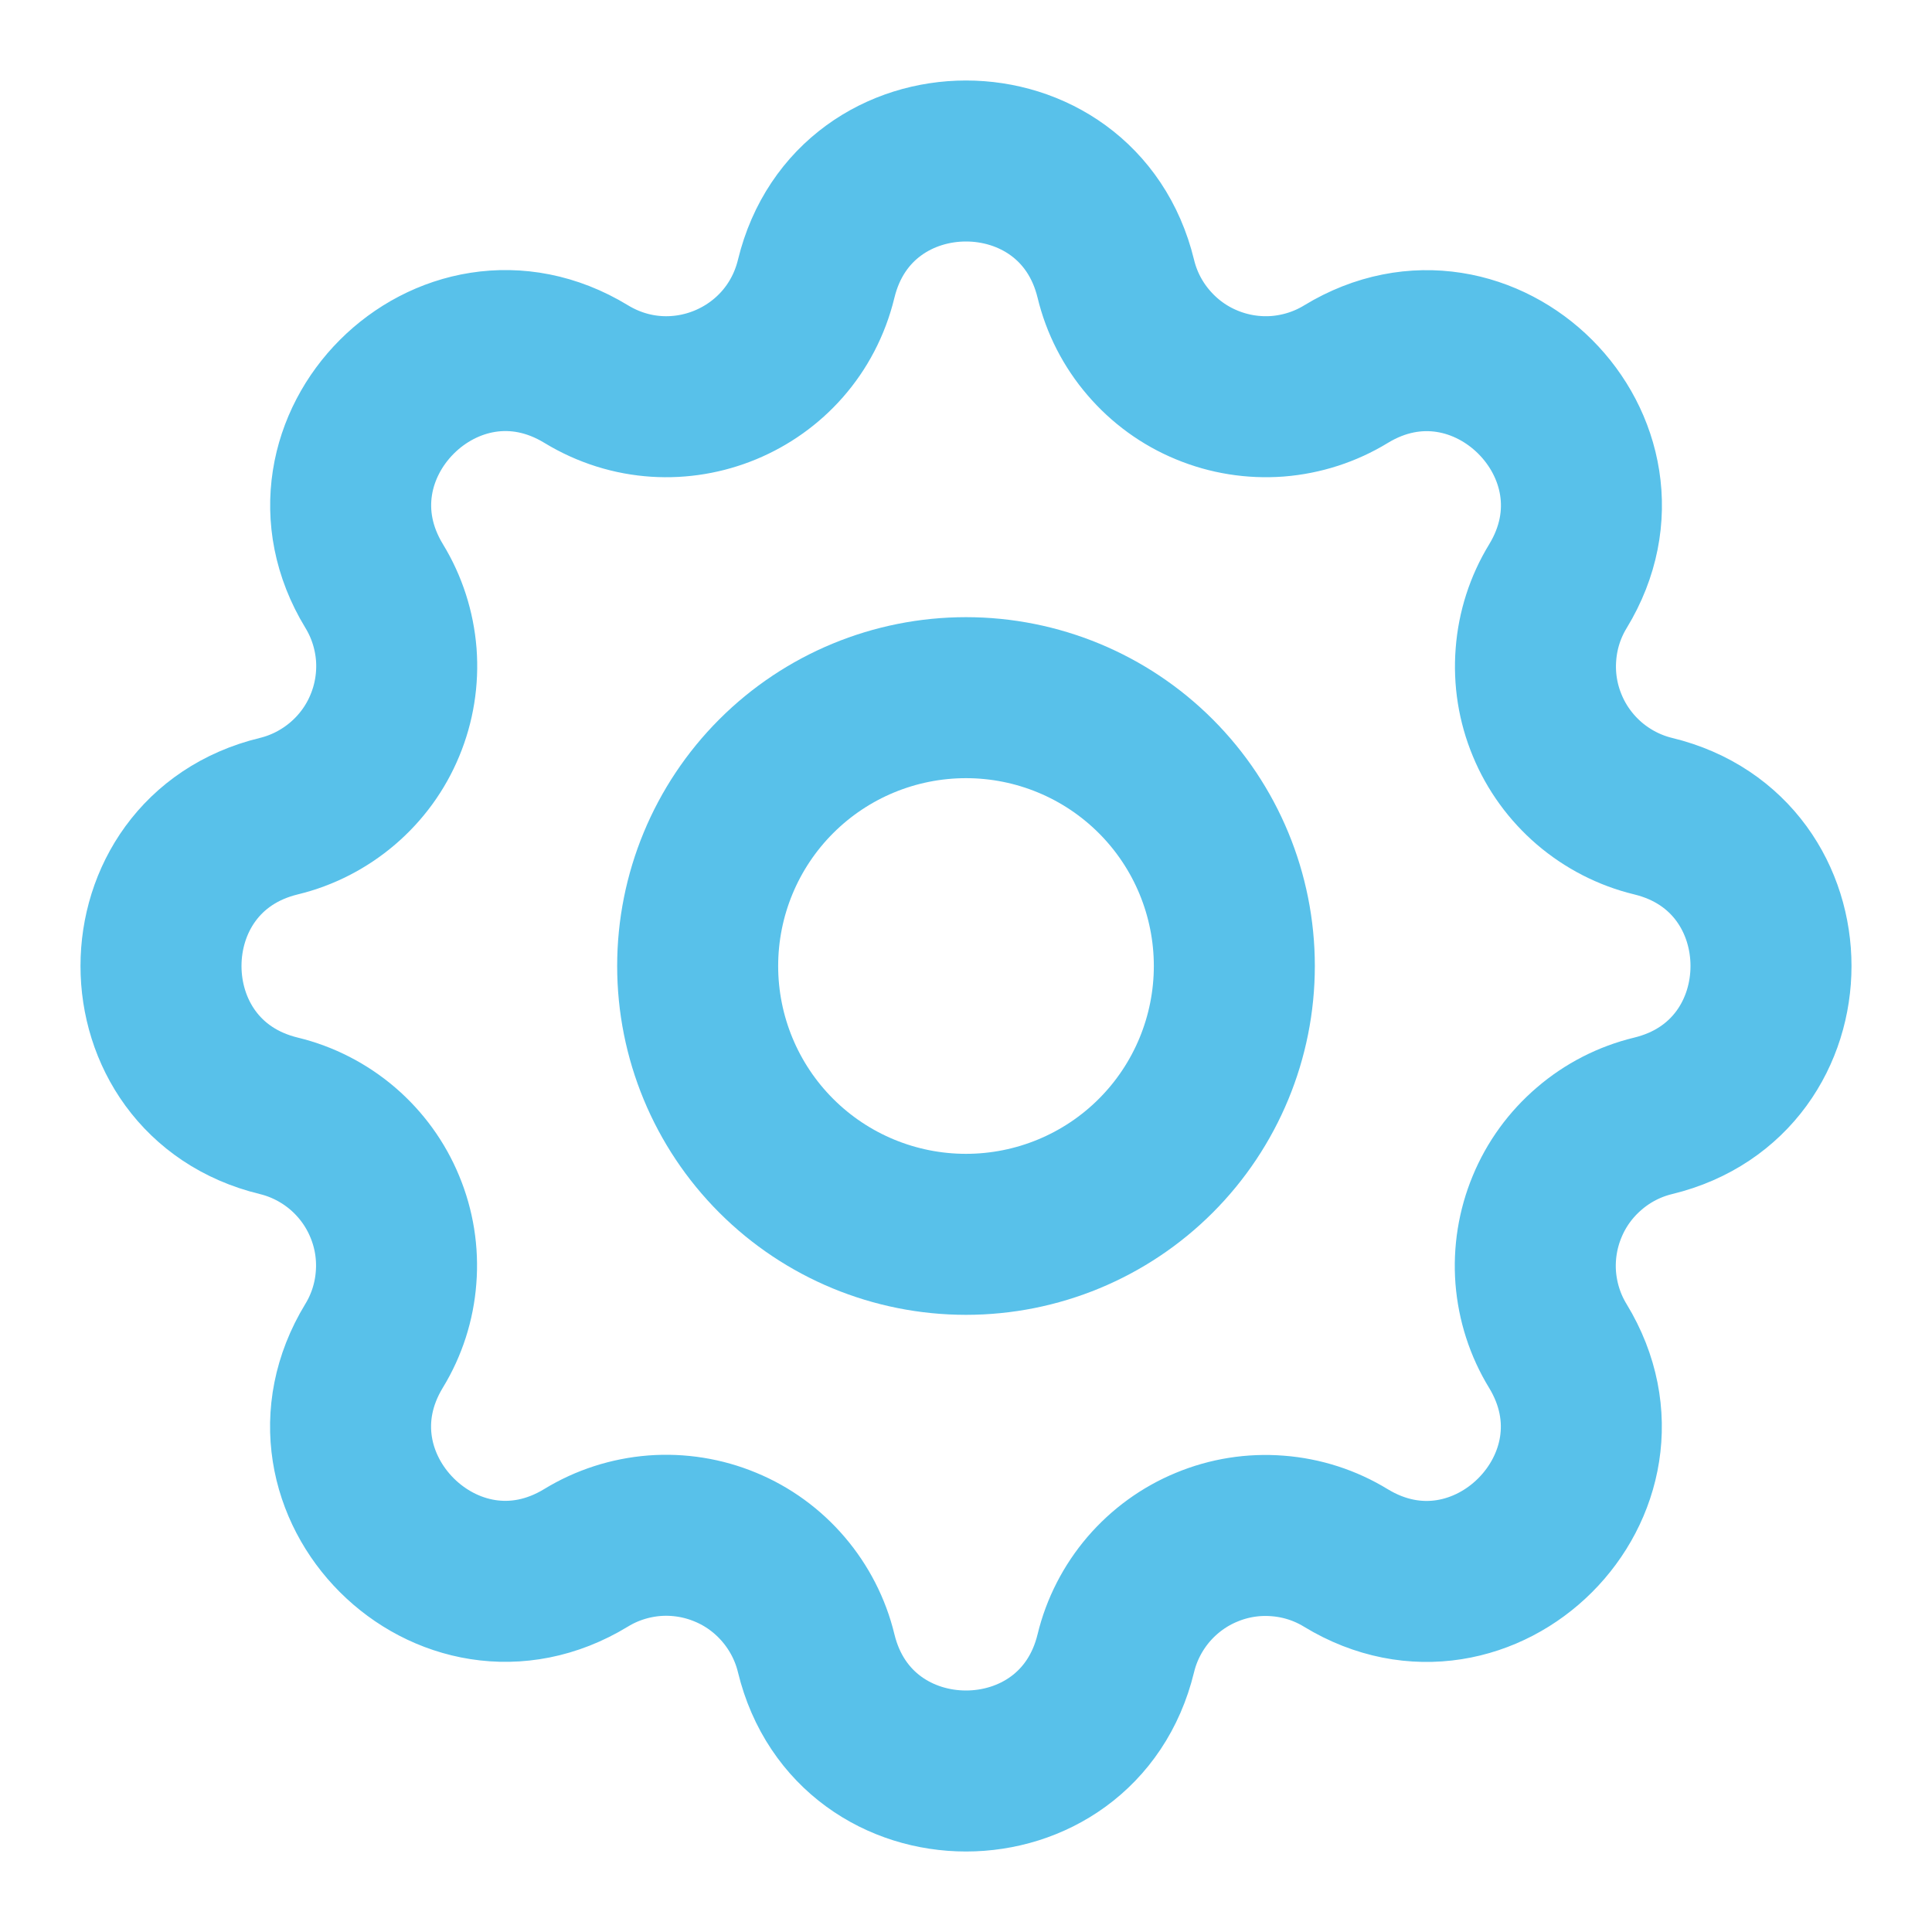 <svg width="18" height="18" viewBox="0 0 18 18" fill="none" xmlns="http://www.w3.org/2000/svg">
<path d="M7.604 2.598C7.959 1.134 10.041 1.134 10.396 2.598C10.449 2.817 10.553 3.021 10.701 3.193C10.848 3.365 11.033 3.5 11.242 3.586C11.451 3.673 11.678 3.709 11.903 3.692C12.129 3.674 12.347 3.604 12.54 3.486C13.826 2.703 15.298 4.174 14.515 5.461C14.397 5.654 14.327 5.872 14.31 6.097C14.292 6.323 14.328 6.549 14.415 6.758C14.501 6.967 14.636 7.152 14.807 7.299C14.979 7.446 15.183 7.551 15.402 7.604C16.866 7.959 16.866 10.041 15.402 10.396C15.183 10.449 14.979 10.553 14.807 10.701C14.635 10.848 14.5 11.033 14.414 11.242C14.327 11.451 14.291 11.678 14.308 11.903C14.326 12.129 14.396 12.347 14.514 12.54C15.297 13.826 13.826 15.298 12.539 14.515C12.346 14.397 12.128 14.327 11.903 14.31C11.677 14.292 11.451 14.328 11.242 14.415C11.033 14.501 10.848 14.636 10.701 14.807C10.554 14.979 10.449 15.183 10.396 15.402C10.041 16.866 7.959 16.866 7.604 15.402C7.551 15.183 7.446 14.979 7.299 14.807C7.152 14.635 6.967 14.5 6.758 14.414C6.549 14.327 6.322 14.291 6.097 14.308C5.871 14.326 5.653 14.396 5.46 14.514C4.174 15.297 2.702 13.826 3.485 12.539C3.603 12.346 3.673 12.128 3.69 11.903C3.708 11.677 3.672 11.451 3.585 11.242C3.499 11.033 3.364 10.848 3.193 10.701C3.021 10.554 2.817 10.449 2.598 10.396C1.134 10.041 1.134 7.959 2.598 7.604C2.817 7.551 3.021 7.446 3.193 7.299C3.365 7.152 3.5 6.967 3.586 6.758C3.673 6.549 3.709 6.322 3.692 6.097C3.674 5.871 3.604 5.653 3.486 5.46C2.703 4.174 4.174 2.702 5.461 3.485C6.294 3.992 7.374 3.543 7.604 2.598Z" stroke="#58C1EA" stroke-width="1.5" stroke-linecap="round" stroke-linejoin="round"/>
<path d="M6.5 9C6.5 9.663 6.763 10.299 7.232 10.768C7.701 11.237 8.337 11.5 9 11.5C9.663 11.5 10.299 11.237 10.768 10.768C11.237 10.299 11.5 9.663 11.5 9C11.5 8.337 11.237 7.701 10.768 7.232C10.299 6.763 9.663 6.5 9 6.5C8.337 6.5 7.701 6.763 7.232 7.232C6.763 7.701 6.5 8.337 6.5 9Z" stroke="#58C1EA" stroke-width="1.5" stroke-linecap="round" stroke-linejoin="round"/>
</svg>
